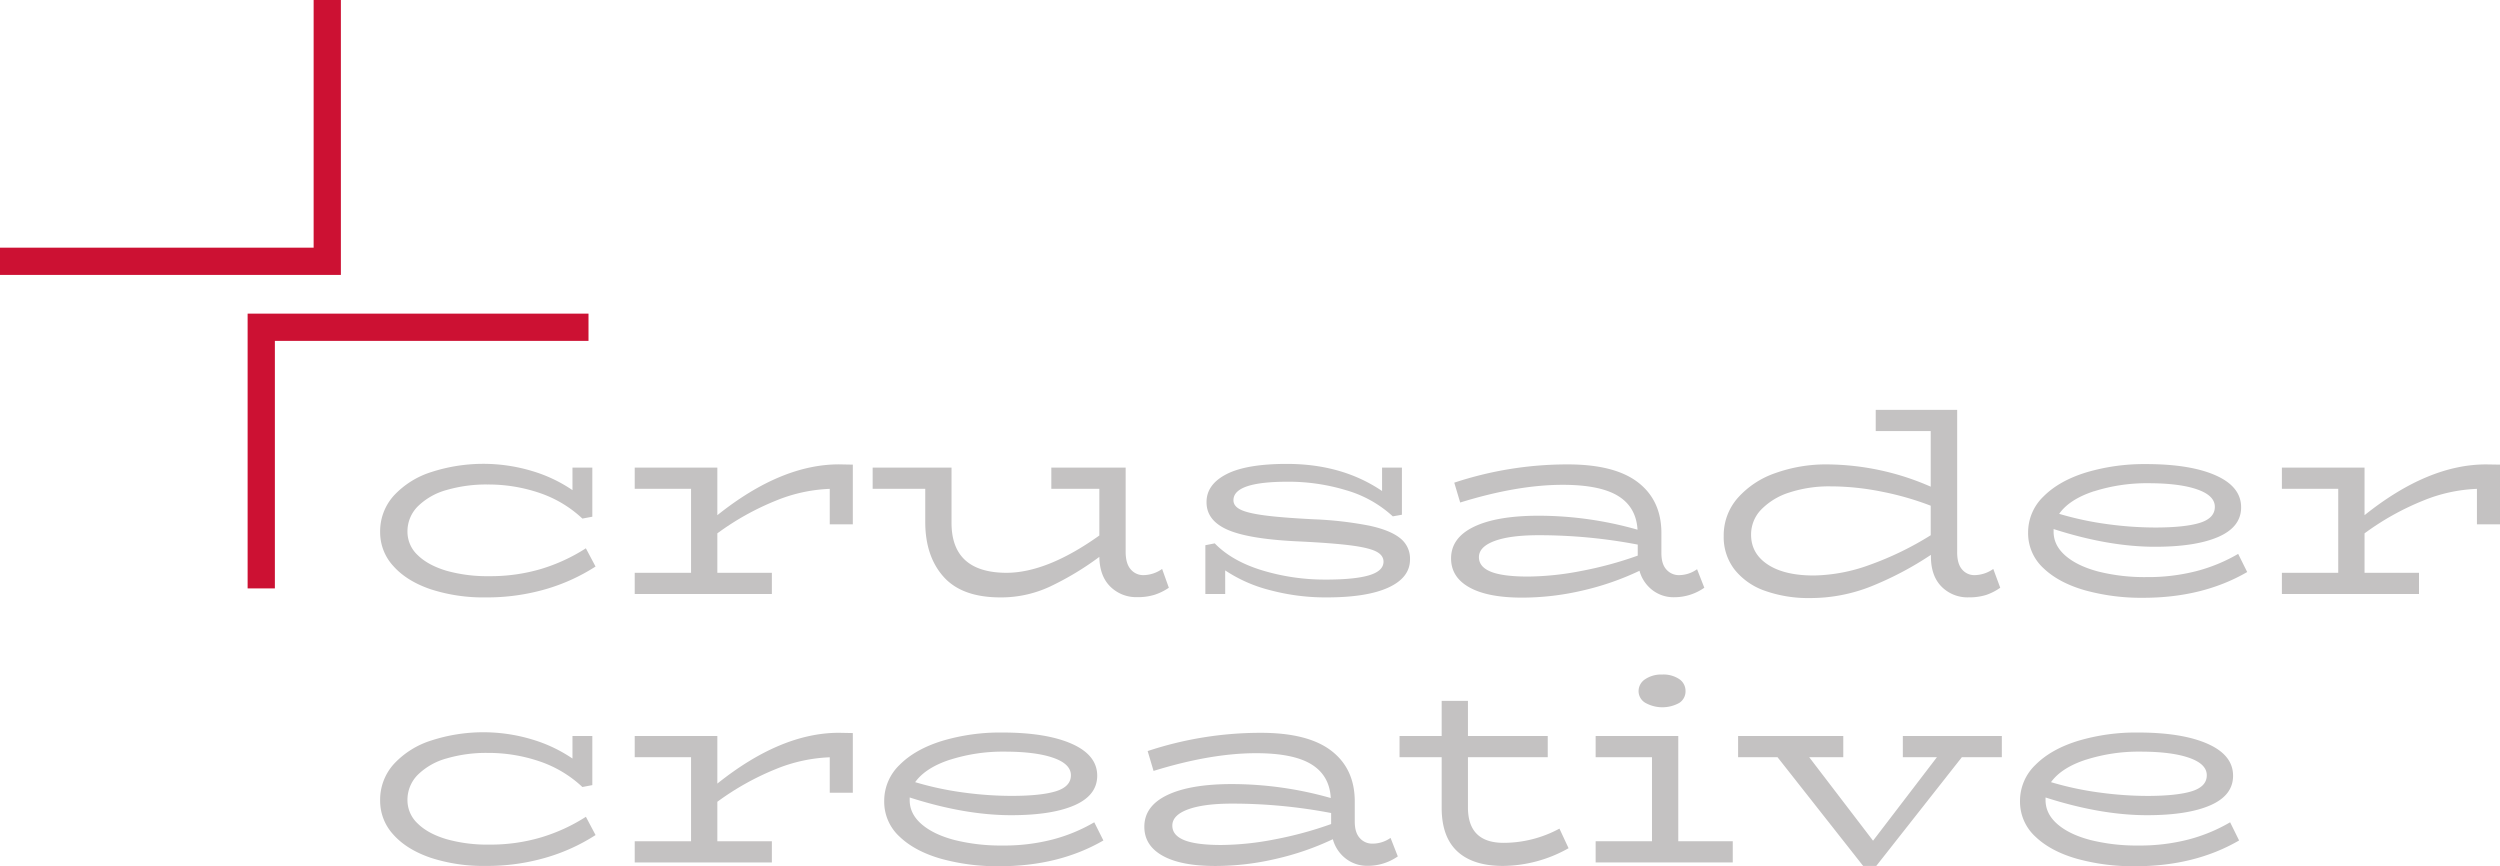 <svg 
    id="Layer_1" 
    data-name="Layer 1" 
    xmlns="http://www.w3.org/2000/svg" 
    viewBox="0 0 1033.89 358.22">
    <defs>
        <style>
            .cls-1{fill:none;stroke:#c13;stroke-miterlimit:10;stroke-width:11.27px;}
            .cls-2{fill:#c4c2c2;}
        </style>
    </defs>
    <g id="Crusader-Logo-name">
        <g id="crusader-icon">
            <path 
                class="cls-1" 
                d="M149.13,127.94V236H13.79" 
                transform="translate(-13.79 -127.94)"
            />
            <path 
                class="cls-1" 
                d="M257.17,263.28H121.83v108" 
                transform="translate(-13.79 -127.94)"
            />
        </g>
        <path class="cls-2" d="M237.61,363.22a73.59,73.59,0,0,1-21.47,3A62.36,62.36,0,0,1,198.5,364q-7.65-2.28-11.92-6.44a13.17,13.17,0,0,1-4.28-9.72,14.6,14.6,0,0,1,4.33-10.54,27.21,27.21,0,0,1,11.87-6.72,58.55,58.55,0,0,1,16.87-2.27,65.78,65.78,0,0,1,21.57,3.49,48.6,48.6,0,0,1,17.7,10.6l4.11-.77V321.31h-8.21v9.33a59.77,59.77,0,0,0-16.65-7.89,69.77,69.77,0,0,0-41.66.39,35.82,35.82,0,0,0-15.47,9.66A22,22,0,0,0,171,348.07a20.52,20.52,0,0,0,5.49,14q5.49,6.17,15.37,9.55A70.59,70.59,0,0,0,214.7,375a87.23,87.23,0,0,0,24.69-3.38,78.3,78.3,0,0,0,20.69-9.39l-4-7.54A73.51,73.51,0,0,1,237.61,363.22Z" transform="translate(-13.79 -127.94)"/><path class="cls-2" d="M310.45,341V321.31H276.28v8.77h23.3v34.75h-23.3v8.77H333v-8.77H310.45V348.51A110.85,110.85,0,0,1,334.63,335a65.07,65.07,0,0,1,22.31-4.89v14.66h9.54V320.09l-5.77-.11Q336.74,320,310.45,341Z" transform="translate(-13.79 -127.94)"/>
        <path class="cls-2" d="M497.17,371l-2.78-7.77a13.62,13.62,0,0,1-7.76,2.56,6.71,6.71,0,0,1-5.22-2.39q-2.1-2.38-2.1-7.27V321.31H448.57v8.77h19.86V349.4q-21.63,15.42-38.49,15.43-22.63-.12-22.64-20.65V321.31H374.68v8.77h21.75v13.66q0,14.31,7.65,22.81T427.72,375a47.81,47.81,0,0,0,20.35-4.5,120.94,120.94,0,0,0,20.36-12.26c.08,5.25,1.57,9.34,4.5,12.26a15.21,15.21,0,0,0,11.26,4.39,22.9,22.9,0,0,0,7.15-1A23.14,23.14,0,0,0,497.17,371Z" transform="translate(-13.79 -127.94)"/>
        <path class="cls-2" d="M520.47,363.83A59.87,59.87,0,0,0,539,372,88.86,88.86,0,0,0,562.41,375q16.74,0,25.63-4.11t8.87-11.65a10.67,10.67,0,0,0-4-8.66q-4.05-3.33-12.7-5.22a149.74,149.74,0,0,0-23.08-2.66q-13.2-.67-20.3-1.61t-10-2.39q-2.94-1.44-2.94-3.89,0-7.65,22.41-7.65a82.14,82.14,0,0,1,24.3,3.55,48.12,48.12,0,0,1,19.19,10.77l3.77-.67V321.31h-8.21V331q-16.53-11.21-39.38-11.21-16.75,0-25,4.27t-8.21,11.6q0,7.67,9,11.49t29.68,4.72q13.43.66,20.86,1.61t10.54,2.5q3.1,1.55,3.11,4.22c0,2.59-2,4.47-6,5.66s-10,1.77-17.87,1.77a89.14,89.14,0,0,1-26.35-3.83q-12.48-3.82-19.58-11.15l-3.88.77V373.6h8.21Z" transform="translate(-13.79 -127.94)"/>
        <path class="cls-2" d="M697.09,371.93a14.3,14.3,0,0,0,9,3A21.68,21.68,0,0,0,718.62,371l-3-7.66a12.91,12.91,0,0,1-7.43,2.45,6.84,6.84,0,0,1-5.22-2.28q-2.1-2.26-2.1-6.83V348.4q0-13.54-9.71-21T661.81,320a148.51,148.51,0,0,0-46.6,7.55l2.45,8.21q23.63-7.32,42.38-7.32,15.42,0,22.91,4.6T691,347a149.4,149.4,0,0,0-40.83-5.78q-17.31,0-26.79,4.55t-9.49,13.1q0,7.77,7.6,12t21.8,4.22a110,110,0,0,0,25-2.94,113.64,113.64,0,0,0,23.52-8.16A15.06,15.06,0,0,0,697.09,371.93Zm-6-14.21a152.33,152.33,0,0,1-23.3,6.33,118.94,118.94,0,0,1-22.07,2.33q-10.44,0-15.37-2t-4.94-6c0-2.89,2.17-5.12,6.49-6.72s10.41-2.38,18.25-2.38a217.29,217.29,0,0,1,40.94,3.88Z" transform="translate(-13.79 -127.94)"/><path class="cls-2" d="M743.69,372.27a53.72,53.72,0,0,0,18.64,3,68,68,0,0,0,25-4.72,135.44,135.44,0,0,0,25-13.15V358q0,8.1,4.39,12.54a15.13,15.13,0,0,0,11.26,4.44,23.48,23.48,0,0,0,7.21-1A23,23,0,0,0,841,371l-2.88-7.77a13.67,13.67,0,0,1-7.77,2.56,6.53,6.53,0,0,1-5.16-2.39q-2.05-2.38-2-7.27V297.44H789.51v8.77h22.74v23A107.89,107.89,0,0,0,769.54,320,62,62,0,0,0,748,323.59a36.73,36.73,0,0,0-15.59,10.32,23.39,23.39,0,0,0-5.77,15.71,21.91,21.91,0,0,0,4.5,13.88A27.67,27.67,0,0,0,743.69,372.27Zm-1.5-33.64a28,28,0,0,1,11.71-7.05,52.9,52.9,0,0,1,16.86-2.5,107.94,107.94,0,0,1,21.41,2.22,120.7,120.7,0,0,1,20.08,5.78v12.21A129.61,129.61,0,0,1,787,361.55a70.21,70.21,0,0,1-23.08,4.39q-12.2,0-19.08-4.55t-6.88-12.33A14.8,14.8,0,0,1,742.19,338.63Z" transform="translate(-13.79 -127.94)"/><path class="cls-2" d="M922.2,364.11a80.28,80.28,0,0,1-20.74,2.49,78.47,78.47,0,0,1-19.81-2.27q-8.7-2.28-13.64-6.55t-4.94-9.94v-1.11q22.74,7.33,41.94,7.33,16.86,0,26.24-4.11t9.37-12.21q0-8.55-10.54-13.21t-28.73-4.66a84,84,0,0,0-24.8,3.44q-11.14,3.44-17.59,9.88a20.55,20.55,0,0,0-6.43,15,19.59,19.59,0,0,0,6.32,14.7q6.33,6.06,17.15,9.16a87.32,87.32,0,0,0,24.13,3.11q24.63,0,43-10.65L939.4,357A68.65,68.65,0,0,1,922.2,364.11Zm-42.38-33a72,72,0,0,1,22.41-3.33q12.87,0,20.2,2.55t7.32,7.22q0,4.67-6.16,6.6t-18.47,1.95a147.51,147.51,0,0,1-19.75-1.39,131.06,131.06,0,0,1-20-4.27Q869.62,334.41,879.82,331.08Z" transform="translate(-13.79 -127.94)"/><path class="cls-2" d="M1041.91,320q-24,0-50.25,21V321.31H957.48v8.77h23.3v34.75h-23.3v8.77h56.7v-8.77H991.66V348.51A110.85,110.85,0,0,1,1015.84,335a65.07,65.07,0,0,1,22.3-4.89v14.66h9.54V320.09Z" transform="translate(-13.79 -127.94)"/><path class="cls-2" d="M237.61,474.23a73.59,73.59,0,0,1-21.47,3A62,62,0,0,1,198.5,475q-7.65-2.26-11.92-6.44a13.14,13.14,0,0,1-4.28-9.71,14.64,14.64,0,0,1,4.33-10.55,27.29,27.29,0,0,1,11.87-6.71,58.2,58.2,0,0,1,16.87-2.28,65.78,65.78,0,0,1,21.57,3.5,48.6,48.6,0,0,1,17.7,10.6l4.11-.78V432.32h-8.21v9.32a60,60,0,0,0-16.65-7.88,69.77,69.77,0,0,0-41.66.39,35.64,35.64,0,0,0-15.47,9.66A22,22,0,0,0,171,459.07a20.53,20.53,0,0,0,5.49,14.05q5.49,6.15,15.37,9.54a70.31,70.31,0,0,0,22.85,3.39,86.87,86.87,0,0,0,24.69-3.39,78,78,0,0,0,20.69-9.38l-4-7.55A73.19,73.19,0,0,1,237.61,474.23Z" transform="translate(-13.79 -127.94)"/><path class="cls-2" d="M310.45,452V432.32H276.28v8.77h23.3v34.75h-23.3v8.77H333v-8.77H310.45V459.52A111.33,111.33,0,0,1,334.63,446a65.28,65.28,0,0,1,22.31-4.88v14.65h9.54V431.1l-5.77-.11Q336.74,431,310.45,452Z" transform="translate(-13.79 -127.94)"/><path class="cls-2" d="M449.13,475.11a79.91,79.91,0,0,1-20.75,2.5,78.9,78.9,0,0,1-19.8-2.27q-8.71-2.28-13.65-6.55T390,458.85v-1.11q22.74,7.32,41.93,7.33,16.88,0,26.24-4.11t9.38-12.21q0-8.55-10.54-13.21t-28.74-4.66a83.6,83.6,0,0,0-24.79,3.44q-11.16,3.44-17.59,9.88a20.55,20.55,0,0,0-6.43,15,19.56,19.56,0,0,0,6.32,14.71q6.33,6.06,17.14,9.16a87.37,87.37,0,0,0,24.13,3.11q24.63,0,43.05-10.66L466.33,468A68.22,68.22,0,0,1,449.13,475.11Zm-42.38-33a71.88,71.88,0,0,1,22.41-3.33q12.87,0,20.19,2.55t7.32,7.22q0,4.67-6.15,6.6T432,457.08a149,149,0,0,1-19.74-1.39,129.88,129.88,0,0,1-20-4.28Q396.54,445.43,406.75,442.09Z" transform="translate(-13.79 -127.94)"/><path class="cls-2" d="M581.38,476.83a6.79,6.79,0,0,1-5.21-2.27c-1.41-1.52-2.11-3.79-2.11-6.83v-8.32q0-13.55-9.71-21T535,431a148.11,148.11,0,0,0-46.59,7.55l2.44,8.21q23.63-7.32,42.38-7.33,15.42,0,22.91,4.61t8,13.93a149.77,149.77,0,0,0-40.83-5.77q-17.3,0-26.79,4.55t-9.48,13.1q0,7.77,7.59,12t21.81,4.22a110,110,0,0,0,25-2.94A113.64,113.64,0,0,0,565,475a15.06,15.06,0,0,0,5.32,8,14.3,14.3,0,0,0,9,3,21.66,21.66,0,0,0,12.54-3.89l-3-7.66A12.9,12.9,0,0,1,581.38,476.83Zm-17.09-8.1A153.67,153.67,0,0,1,541,475.06a119.13,119.13,0,0,1-22.08,2.33q-10.44,0-15.37-2t-4.94-6q0-4.33,6.49-6.72t18.25-2.39a217.3,217.3,0,0,1,40.94,3.89Z" transform="translate(-13.79 -127.94)"/><path class="cls-2" d="M635.63,476.5q-14.76,0-14.76-14.65V441.09h33v-8.77h-33V417.78H610v14.54H592.58v8.77H610V462q0,12,6.44,18t18.75,6.05a55.94,55.94,0,0,0,27.29-7.33l-3.77-8.1A48.67,48.67,0,0,1,635.63,476.5Z" transform="translate(-13.79 -127.94)"/><polygon class="cls-2" points="694.06 304.38 659.89 304.38 659.89 313.15 683.19 313.15 683.19 347.9 659.89 347.9 659.89 356.67 716.59 356.67 716.59 347.9 694.06 347.9 694.06 304.38"/><path class="cls-2" d="M701.2,406.9a11.88,11.88,0,0,0-7.05,1.94,5.87,5.87,0,0,0-2.72,4.94,5.61,5.61,0,0,0,2.72,4.77,14.39,14.39,0,0,0,14.15.06,5.67,5.67,0,0,0,2.55-4.83,5.86,5.86,0,0,0-2.61-5A11.75,11.75,0,0,0,701.2,406.9Z" transform="translate(-13.79 -127.94)"/><polygon class="cls-2" points="786.93 313.15 801.02 313.15 774.61 347.68 748.21 313.15 762.3 313.15 762.3 304.38 718.8 304.38 718.8 313.15 735.11 313.15 770.51 358.11 775.94 358.11 811.33 313.15 827.87 313.15 827.87 304.38 786.93 304.38 786.93 313.15"/><path class="cls-2" d="M918.88,475.11a80,80,0,0,1-20.75,2.5,78.79,78.79,0,0,1-19.8-2.27q-8.72-2.28-13.65-6.55t-4.94-9.94v-1.11q22.74,7.32,41.94,7.33,16.86,0,26.24-4.11t9.37-12.21q0-8.55-10.54-13.21T898,430.88a83.71,83.71,0,0,0-24.8,3.44q-11.15,3.44-17.58,9.88a20.56,20.56,0,0,0-6.44,15,19.57,19.57,0,0,0,6.33,14.71q6.32,6.06,17.14,9.16a87.32,87.32,0,0,0,24.13,3.11q24.63,0,43-10.66L936.07,468A68,68,0,0,1,918.88,475.11Zm-42.38-33a71.88,71.88,0,0,1,22.41-3.33q12.87,0,20.19,2.55t7.32,7.22q0,4.67-6.16,6.6t-18.47,1.95A149.18,149.18,0,0,1,882,455.69a130.14,130.14,0,0,1-20-4.28Q866.29,445.43,876.5,442.09Z" transform="translate(-13.79 -127.94)"/>
    </g>
</svg>